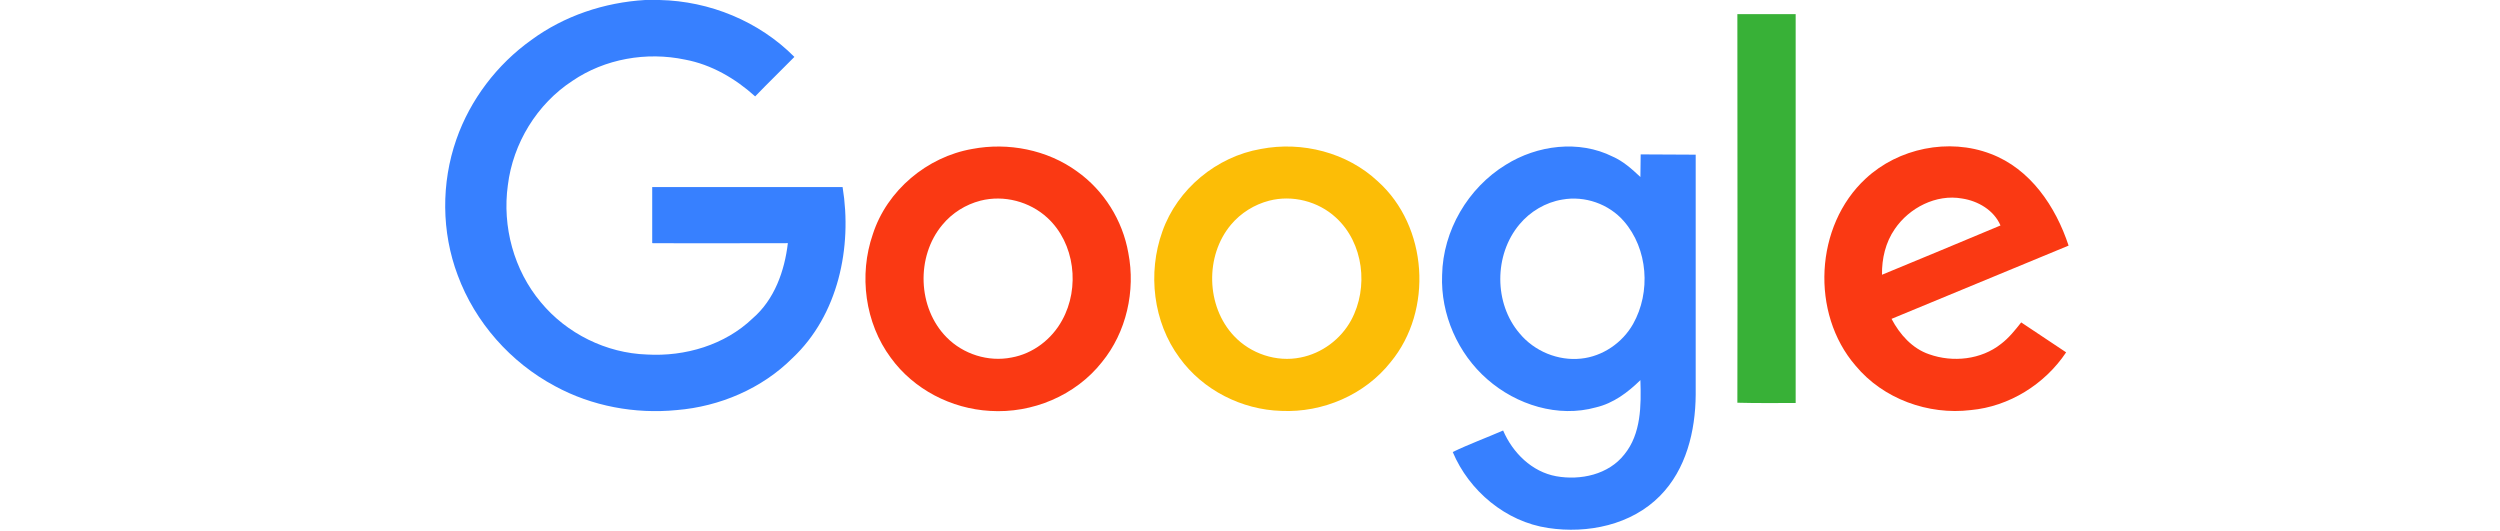 <?xml version="1.0" encoding="UTF-8"?>
<svg width="226px" height="48px" viewBox="0 0 226 48" version="1.1" xmlns="http://www.w3.org/2000/svg" xmlns:xlink="http://www.w3.org/1999/xlink">
    <!-- Generator: Sketch 49.1 (51147) - http://www.bohemiancoding.com/sketch -->
    <title>icons/general/google</title>
    <desc>Created with Sketch.</desc>
    <defs></defs>
    <g id="icons/general/google" stroke="none" stroke-width="1" fill="none" fill-rule="evenodd">
        <g id="google-2015">
            <g transform="translate(40, 0)">
                <path d="M18.32,0 L19.625,0 C24.155,0.098 28.612,1.92 31.813,5.145 C30.631,6.351 29.425,7.508 28.267,8.714 C26.47,7.089 24.303,5.834 21.939,5.391 C18.443,4.652 14.675,5.317 11.745,7.311 C8.544,9.403 6.377,12.948 5.91,16.738 C5.392,20.48 6.451,24.418 8.889,27.323 C11.228,30.154 14.798,31.926 18.492,32.049 C21.939,32.246 25.534,31.188 28.046,28.775 C30.016,27.077 30.927,24.492 31.222,21.982 C27.135,21.982 23.047,22.006 18.96,21.982 L18.96,16.911 L36.171,16.911 C37.058,22.351 35.777,28.48 31.641,32.369 C28.883,35.126 25.066,36.751 21.176,37.071 C17.409,37.44 13.518,36.726 10.169,34.905 C6.156,32.763 2.955,29.145 1.379,24.886 C-0.098,20.972 -0.123,16.542 1.256,12.603 C2.512,9.009 4.925,5.834 8.027,3.618 C11.007,1.428 14.626,0.222 18.32,0 Z" id="Shape" fill="#3780FF" fill-rule="nonzero"></path>
                <path d="M117.058,1.28 L122.328,1.28 L122.328,36.431 C120.579,36.431 118.807,36.455 117.058,36.406 C117.083,24.714 117.058,12.997 117.058,1.28 Z" id="Shape" fill="#38B137" fill-rule="nonzero"></path>
                <path d="M47.892,13.465 C51.142,12.849 54.663,13.538 57.347,15.483 C59.785,17.206 61.484,19.914 62.001,22.868 C62.666,26.289 61.829,30.031 59.613,32.738 C57.224,35.766 53.309,37.391 49.492,37.145 C45.996,36.948 42.598,35.2 40.53,32.345 C38.19,29.194 37.624,24.862 38.905,21.169 C40.185,17.206 43.805,14.178 47.892,13.465 Z M48.631,18.142 C47.301,18.486 46.07,19.249 45.183,20.332 C42.795,23.188 42.943,27.84 45.577,30.498 C47.079,32.025 49.345,32.738 51.438,32.32 C53.383,31.975 55.082,30.671 56.018,28.948 C57.643,26.018 57.175,21.982 54.688,19.692 C53.087,18.215 50.748,17.6 48.631,18.142 Z" id="Shape" fill="#FA3913" fill-rule="nonzero"></path>
                <path d="M73.992,13.465 C77.711,12.751 81.773,13.785 84.556,16.394 C89.086,20.455 89.579,28.062 85.713,32.738 C83.374,35.692 79.582,37.317 75.839,37.145 C72.269,37.046 68.748,35.274 66.63,32.345 C64.242,29.12 63.725,24.689 65.079,20.923 C66.433,17.083 69.979,14.154 73.992,13.465 Z M74.731,18.142 C73.402,18.486 72.17,19.249 71.284,20.308 C68.92,23.114 69.019,27.692 71.555,30.375 C73.057,31.975 75.396,32.763 77.563,32.32 C79.483,31.951 81.207,30.671 82.143,28.948 C83.743,25.994 83.275,21.957 80.764,19.668 C79.163,18.191 76.824,17.6 74.731,18.142 Z" id="Shape" fill="#FCBD06" fill-rule="nonzero"></path>
                <path d="M96.129,14.892 C98.96,13.12 102.728,12.628 105.781,14.154 C106.741,14.572 107.529,15.286 108.292,16 C108.317,15.335 108.292,14.646 108.317,13.957 C109.967,13.982 111.617,13.957 113.291,13.982 L113.291,35.692 C113.266,38.966 112.429,42.437 110.065,44.825 C107.48,47.458 103.516,48.271 99.945,47.729 C96.129,47.163 92.805,44.382 91.327,40.862 C92.805,40.148 94.356,39.582 95.882,38.917 C96.744,40.935 98.492,42.658 100.684,43.052 C102.875,43.446 105.412,42.905 106.84,41.083 C108.366,39.212 108.366,36.652 108.292,34.363 C107.16,35.471 105.855,36.455 104.279,36.825 C100.856,37.785 97.089,36.603 94.454,34.289 C91.795,31.975 90.219,28.406 90.367,24.862 C90.441,20.849 92.706,16.985 96.129,14.892 Z M101.226,18.043 C99.724,18.289 98.32,19.126 97.36,20.283 C95.045,23.04 95.045,27.446 97.384,30.154 C98.714,31.754 100.856,32.64 102.925,32.418 C104.87,32.222 106.667,30.991 107.628,29.292 C109.253,26.412 108.982,22.498 106.79,19.988 C105.436,18.437 103.269,17.674 101.226,18.043 Z" id="Shape" fill="#3780FF" fill-rule="nonzero"></path>
                <path d="M128.656,16.148 C131.611,13.391 136.166,12.455 139.958,13.908 C143.553,15.262 145.843,18.683 147,22.203 C141.657,24.418 136.338,26.609 130.995,28.825 C131.734,30.228 132.866,31.508 134.393,32.025 C136.535,32.788 139.096,32.517 140.893,31.089 C141.608,30.548 142.174,29.834 142.716,29.145 C144.07,30.055 145.424,30.942 146.778,31.852 C144.858,34.732 141.632,36.751 138.16,37.071 C134.319,37.538 130.232,36.062 127.745,33.058 C123.657,28.332 124.051,20.406 128.656,16.148 Z M131.29,20.702 C130.453,21.908 130.109,23.385 130.133,24.837 C133.704,23.36 137.274,21.883 140.844,20.382 C140.253,19.003 138.825,18.166 137.372,17.945 C135.033,17.526 132.595,18.782 131.29,20.702 Z" id="Shape" fill="#FA3913" fill-rule="nonzero"></path>
            </g>
        </g>
    </g>
</svg>